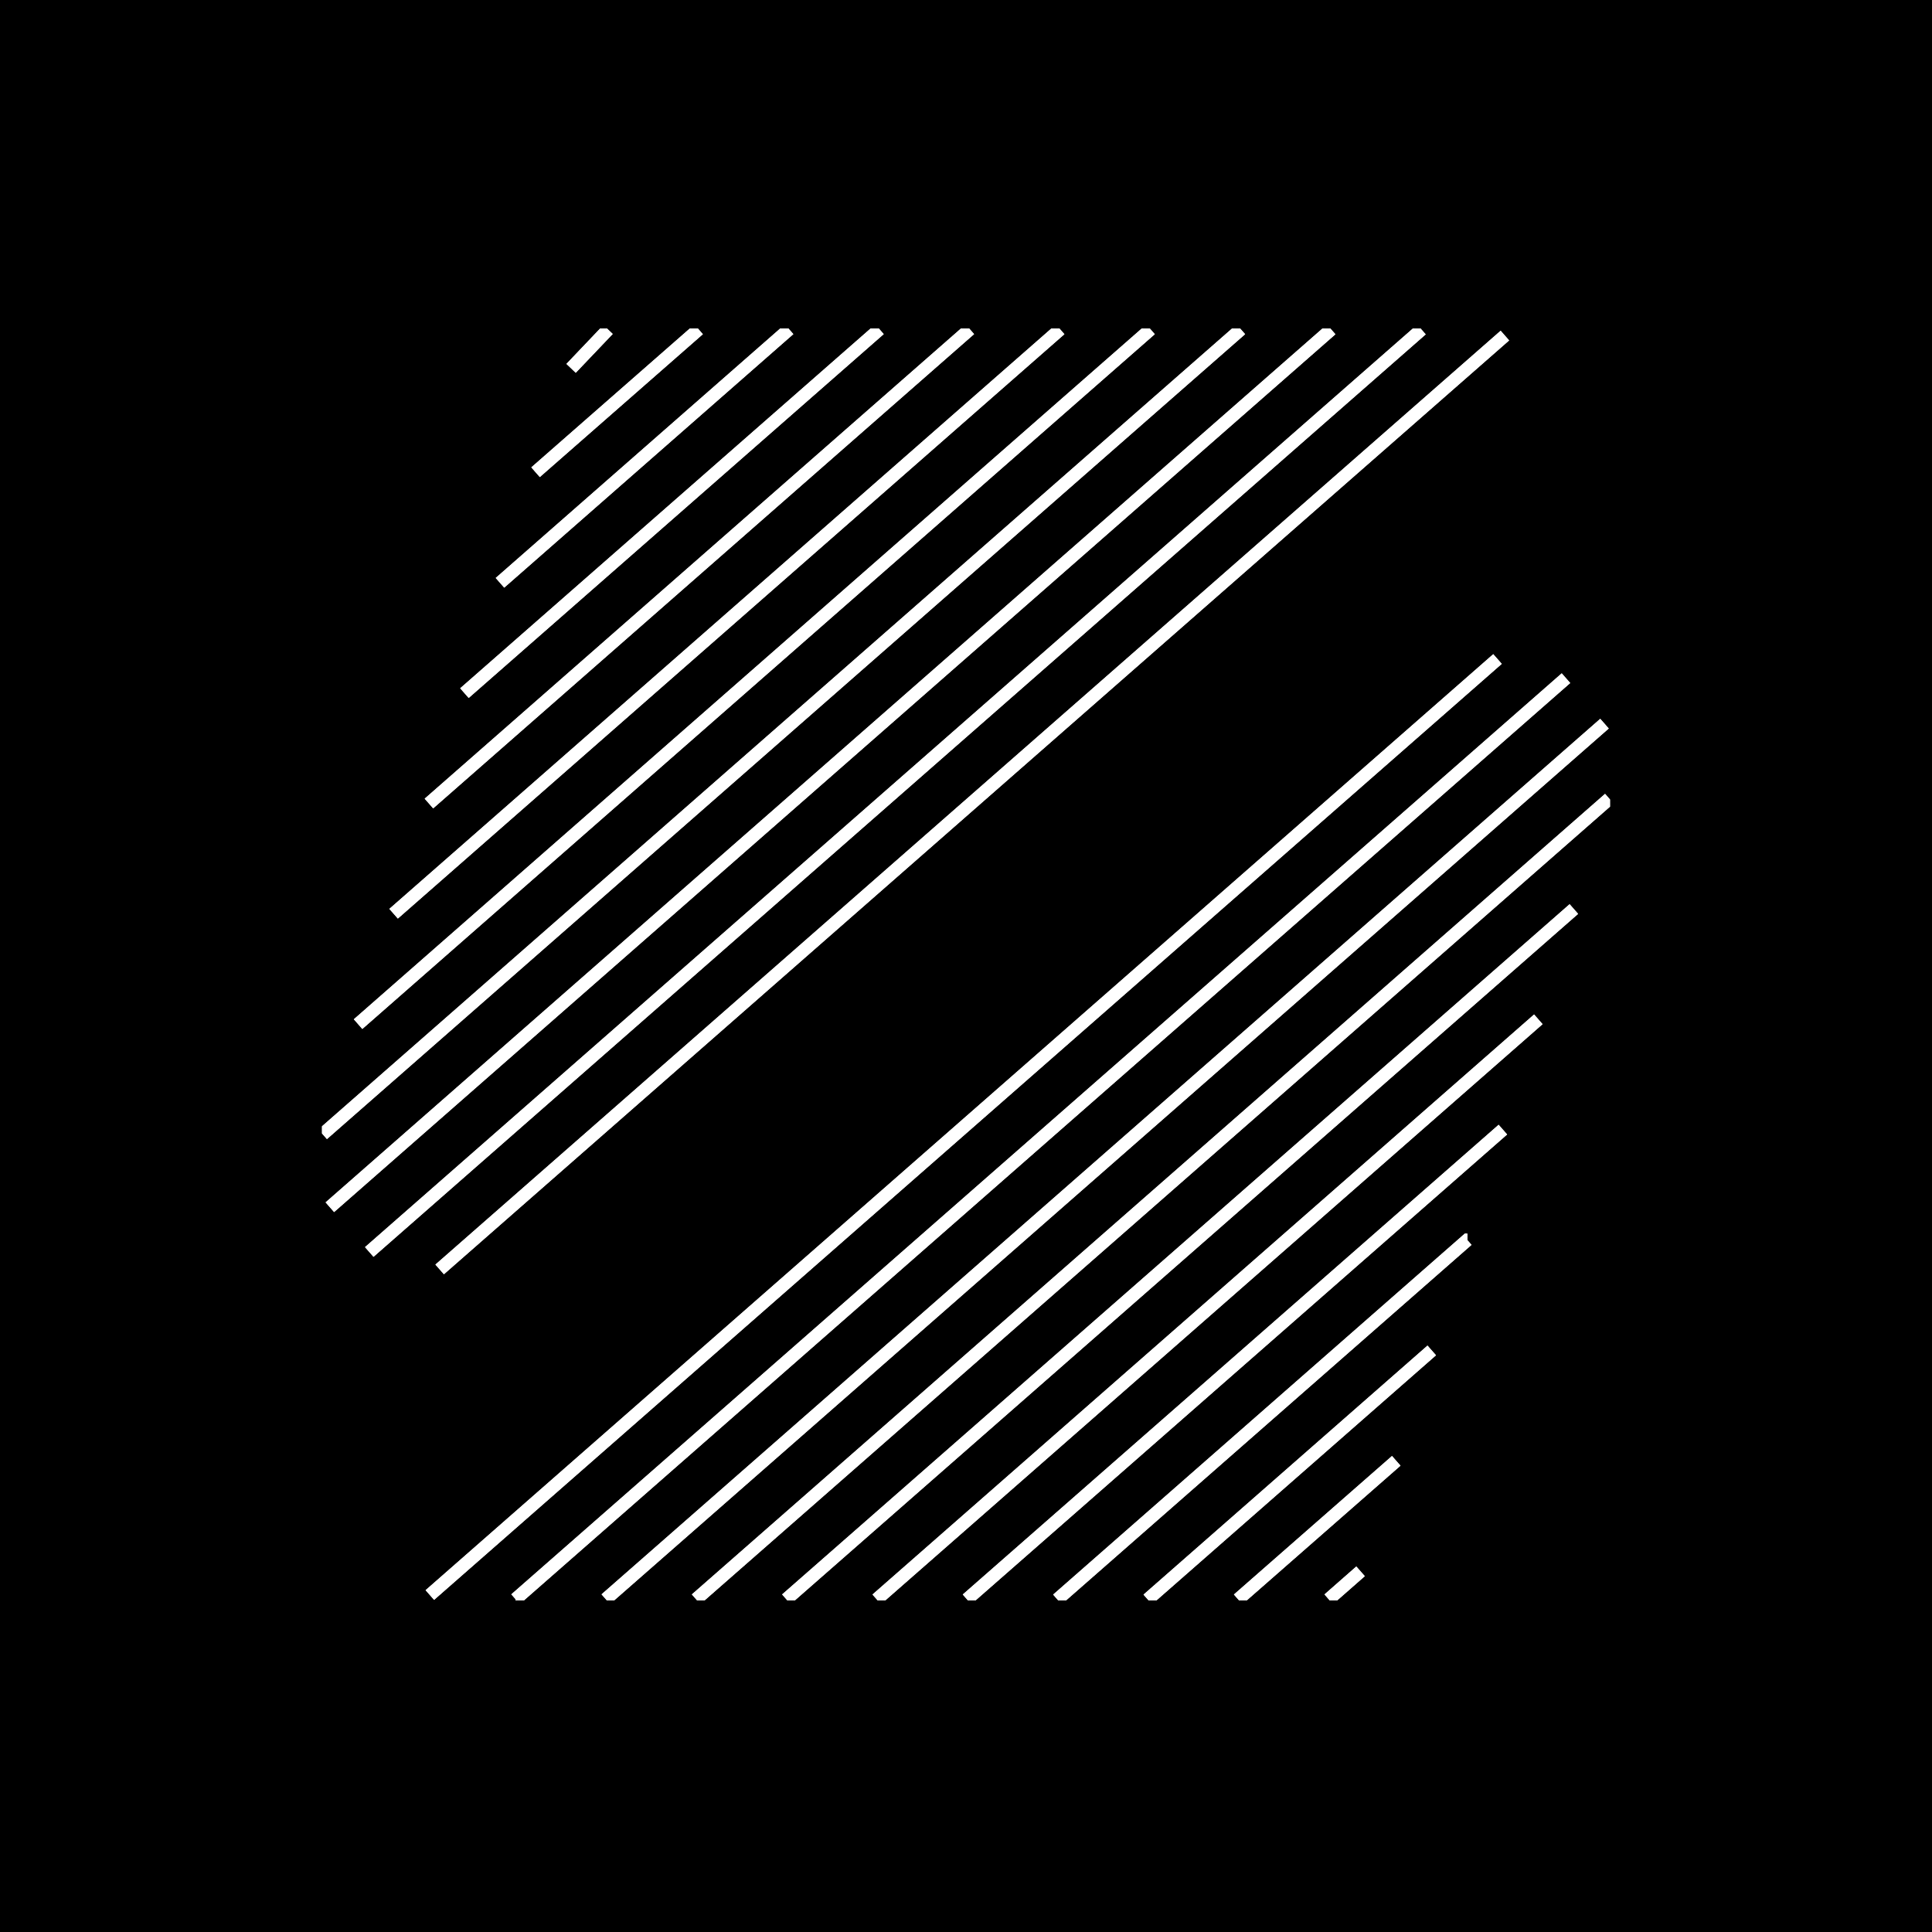 <svg width="600" height="600" viewBox="0 0 600 600" fill="none" xmlns="http://www.w3.org/2000/svg">
<rect width="600" height="600" fill="black"/>
<g clip-path="url(#clip0_65_53)">
<path d="M422.532 487.99L412.652 496.667" stroke="white" stroke-width="4" stroke-miterlimit="10"/>
<path d="M422.532 487.99L412.652 496.667" stroke="white" stroke-width="4" stroke-miterlimit="10"/>
<path d="M433.615 453.676L384.524 496.694" stroke="white" stroke-width="4" stroke-miterlimit="10"/>
<path d="M433.615 453.676L384.524 496.694" stroke="white" stroke-width="4" stroke-miterlimit="10"/>
<path d="M444.641 419.39L356.451 496.722" stroke="white" stroke-width="4" stroke-miterlimit="10"/>
<path d="M444.641 419.39L356.451 496.722" stroke="white" stroke-width="4" stroke-miterlimit="10"/>
<path d="M455.704 385.1H455.676L328.386 496.718" stroke="white" stroke-width="4" stroke-miterlimit="10"/>
<path d="M455.704 385.1H455.676L328.386 496.718" stroke="white" stroke-width="4" stroke-miterlimit="10"/>
<path d="M466.731 350.813L300.314 496.689" stroke="white" stroke-width="4" stroke-miterlimit="10"/>
<path d="M466.731 350.813L300.314 496.689" stroke="white" stroke-width="4" stroke-miterlimit="10"/>
<path d="M477.741 316.559L272.281 496.692" stroke="white" stroke-width="4" stroke-miterlimit="10"/>
<path d="M477.741 316.559L272.281 496.692" stroke="white" stroke-width="4" stroke-miterlimit="10"/>
<path d="M488.775 282.308L244.216 496.67" stroke="white" stroke-width="4" stroke-miterlimit="10"/>
<path d="M488.775 282.308L244.216 496.67" stroke="white" stroke-width="4" stroke-miterlimit="10"/>
<path d="M499.785 248.043L216.184 496.662" stroke="white" stroke-width="4" stroke-miterlimit="10"/>
<path d="M499.785 248.043L216.184 496.662" stroke="white" stroke-width="4" stroke-miterlimit="10"/>
<path d="M498.289 224.741L188.136 496.639" stroke="white" stroke-width="4" stroke-miterlimit="10"/>
<path d="M498.289 224.741L188.136 496.639" stroke="white" stroke-width="4" stroke-miterlimit="10"/>
<path d="M486.324 210.615L160.115 496.637H160.087" stroke="white" stroke-width="4" stroke-miterlimit="10"/>
<path d="M486.324 210.615L160.115 496.637H160.087" stroke="white" stroke-width="4" stroke-miterlimit="10"/>
<path d="M465.063 204.664L133.493 495.347" stroke="white" stroke-width="4" stroke-miterlimit="10"/>
<path d="M465.063 204.664L133.493 495.347" stroke="white" stroke-width="4" stroke-miterlimit="10"/>
<path d="M467.356 104.218L136.544 394.227" stroke="white" stroke-width="4" stroke-miterlimit="10"/>
<path d="M467.356 104.218L136.544 394.227" stroke="white" stroke-width="4" stroke-miterlimit="10"/>
<path d="M441.45 102.338L114.68 388.809" stroke="white" stroke-width="4" stroke-miterlimit="10"/>
<path d="M441.45 102.338L114.68 388.809" stroke="white" stroke-width="4" stroke-miterlimit="10"/>
<path d="M413.408 102.31L102.44 374.91" stroke="white" stroke-width="4" stroke-miterlimit="10"/>
<path d="M413.408 102.31L102.44 374.91" stroke="white" stroke-width="4" stroke-miterlimit="10"/>
<path d="M385.36 102.282L100.215 352.25" stroke="white" stroke-width="4" stroke-miterlimit="10"/>
<path d="M385.36 102.282L100.215 352.25" stroke="white" stroke-width="4" stroke-miterlimit="10"/>
<path d="M357.309 102.282L111.207 318.048" stroke="white" stroke-width="4" stroke-miterlimit="10"/>
<path d="M357.309 102.282L111.207 318.048" stroke="white" stroke-width="4" stroke-miterlimit="10"/>
<path d="M329.242 102.282L122.239 283.763" stroke="white" stroke-width="4" stroke-miterlimit="10"/>
<path d="M329.242 102.282L122.239 283.763" stroke="white" stroke-width="4" stroke-miterlimit="10"/>
<path d="M301.195 102.258L133.207 249.538" stroke="white" stroke-width="4" stroke-miterlimit="10"/>
<path d="M301.195 102.258L133.207 249.538" stroke="white" stroke-width="4" stroke-miterlimit="10"/>
<path d="M273.128 102.258L144.239 215.252" stroke="white" stroke-width="4" stroke-miterlimit="10"/>
<path d="M273.128 102.258L144.239 215.252" stroke="white" stroke-width="4" stroke-miterlimit="10"/>
<path d="M245.061 102.258L155.271 180.994" stroke="white" stroke-width="4" stroke-miterlimit="10"/>
<path d="M245.061 102.258L155.271 180.994" stroke="white" stroke-width="4" stroke-miterlimit="10"/>
<path d="M216.961 102.282L166.326 146.649" stroke="white" stroke-width="4" stroke-miterlimit="10"/>
<path d="M216.961 102.282L166.326 146.649" stroke="white" stroke-width="4" stroke-miterlimit="10"/>
<path d="M188.837 102.338L177.358 114.391" stroke="white" stroke-width="4" stroke-miterlimit="10"/>
<path d="M188.837 102.338L177.358 114.391" stroke="white" stroke-width="4" stroke-miterlimit="10"/>
</g>
<defs>
<clipPath id="clip0_65_53">
<rect width="400" height="395" fill="white" transform="translate(100 102)"/>
</clipPath>
</defs>
</svg>
